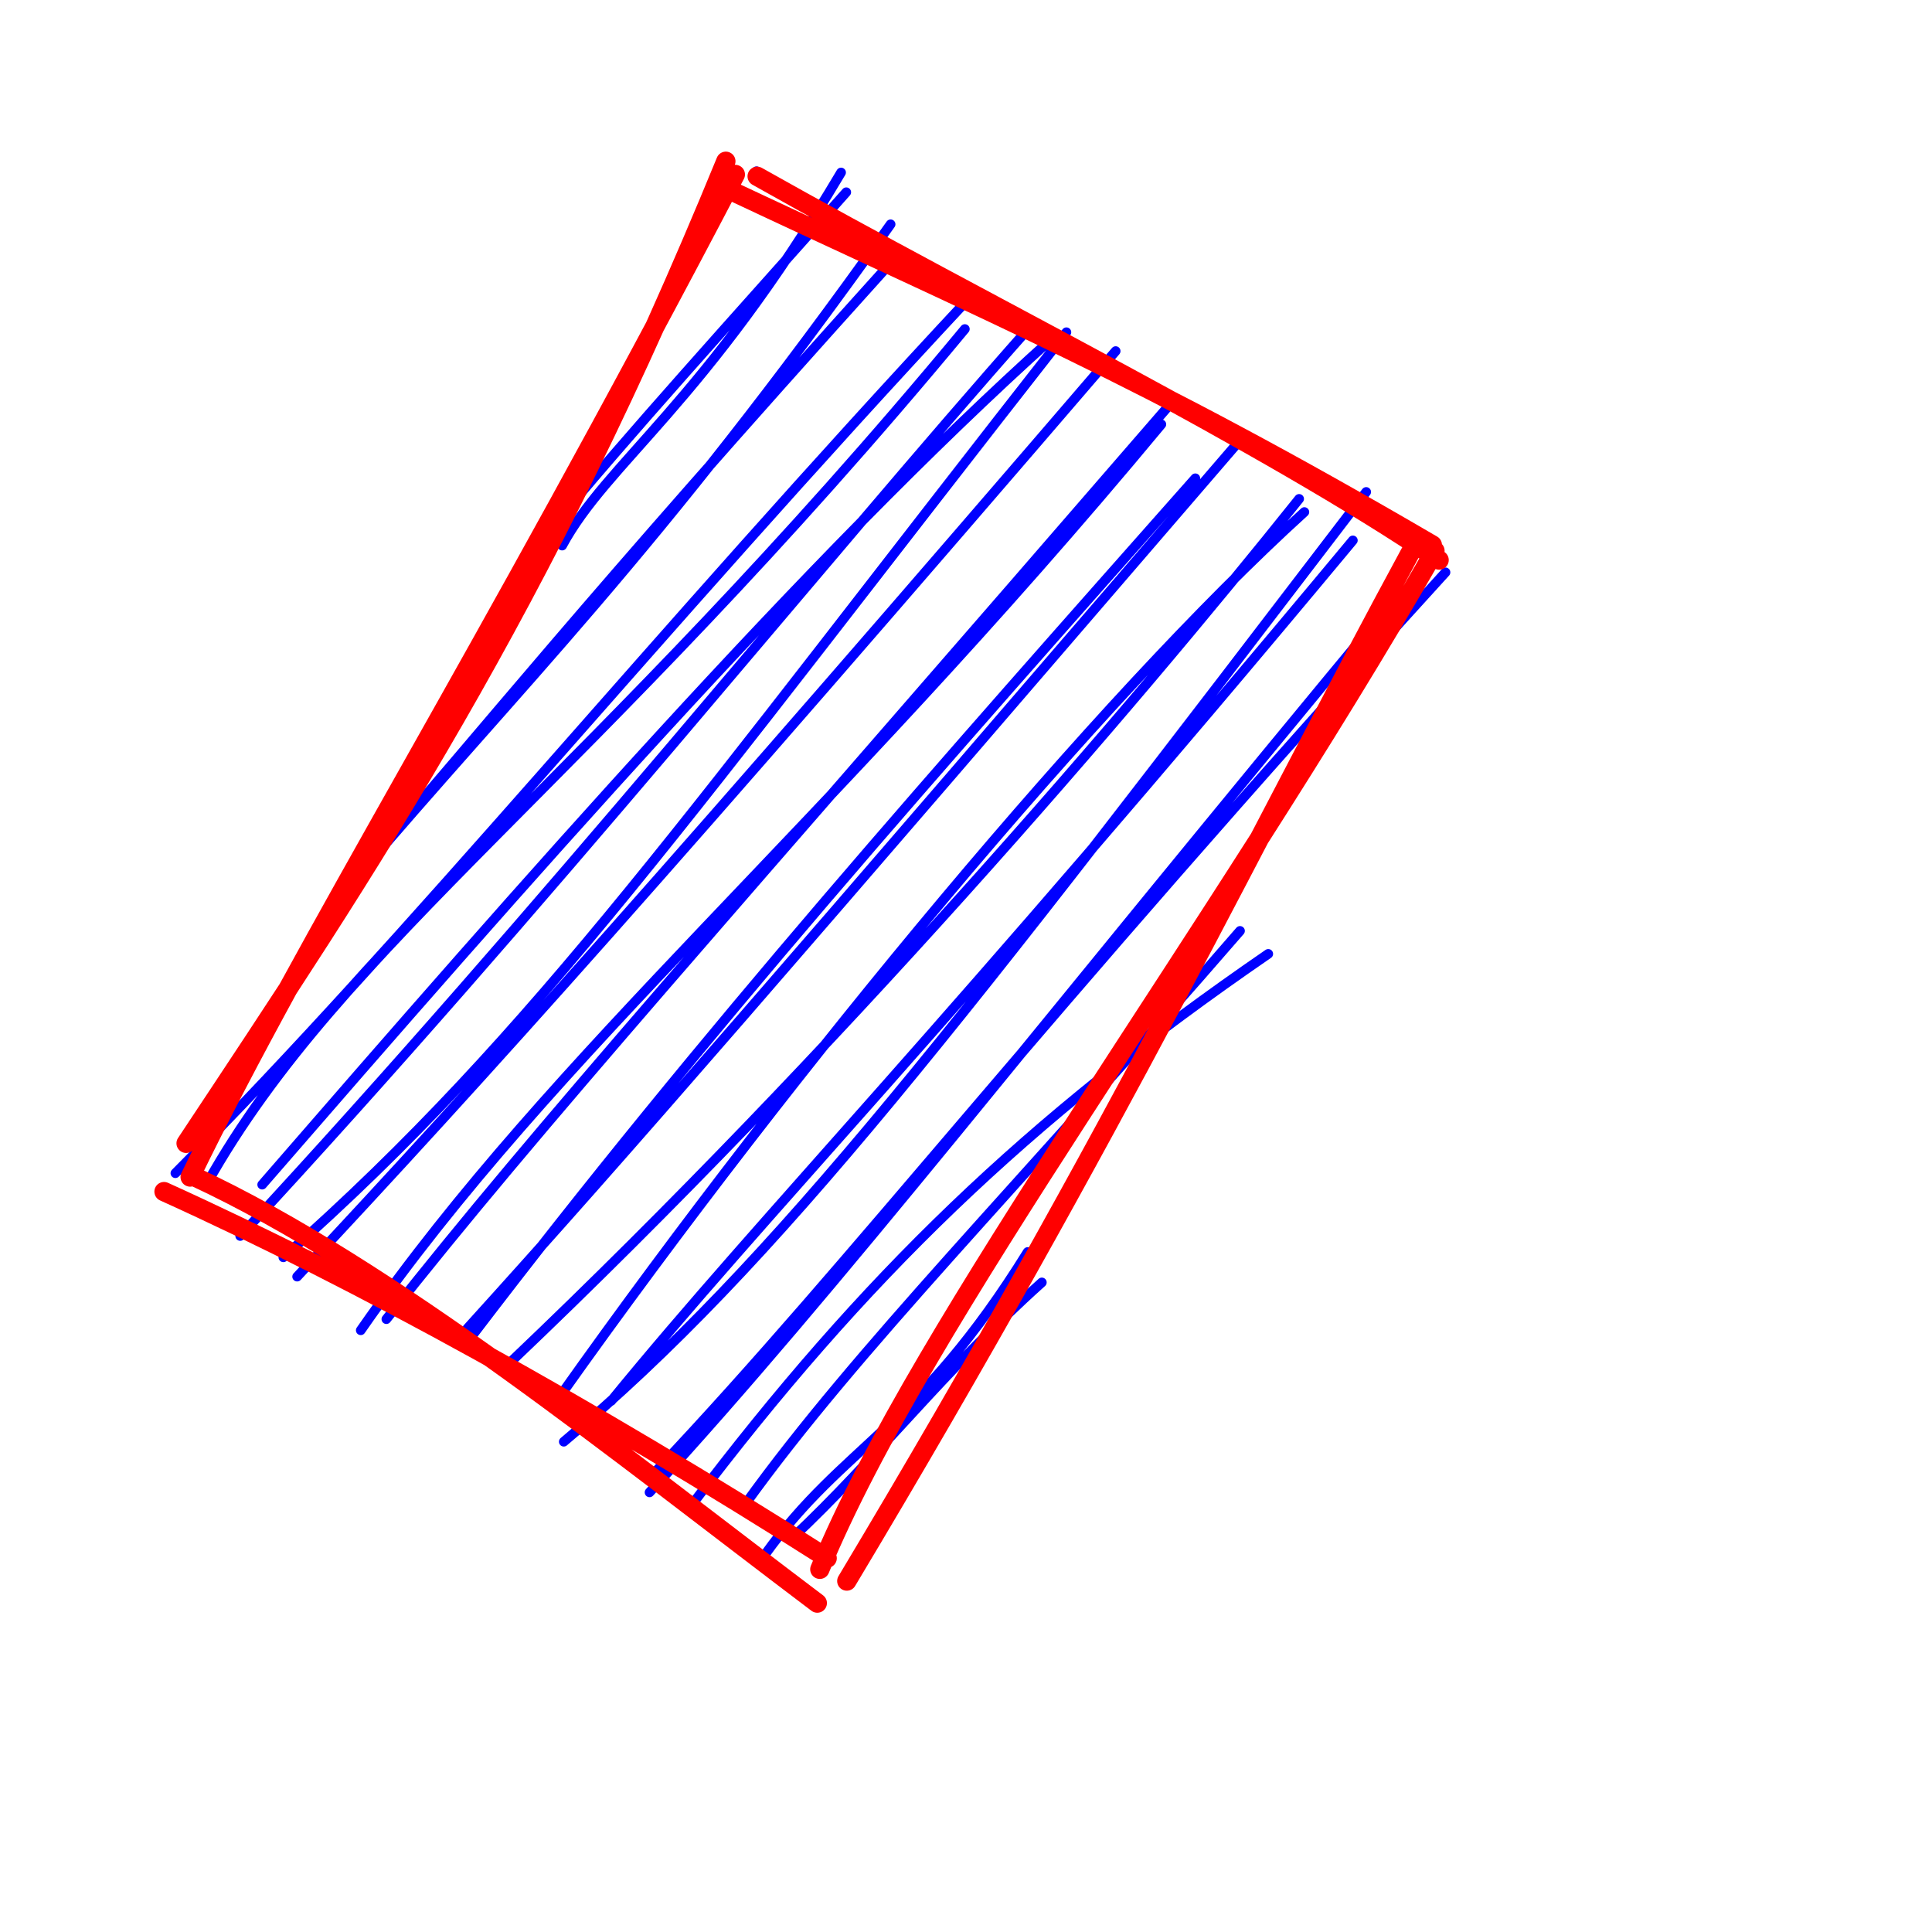 <?xml version="1.0" standalone="no"?>
<svg xmlns="http://www.w3.org/2000/svg" xmlns:xlink="http://www.w3.org/1999/xlink" width="100" height="100" stroke-linecap="round"><rect fill="white" height="100" width="100"/><g><path d="M39.156 8.862 C39.156 8.862, 39.156 8.862, 39.156 8.862 M39.156 8.862 C39.156 8.862, 39.156 8.862, 39.156 8.862 M29.097 28.239 C31.422 23.938, 36.45 20.884, 43.534 8.928 M28.146 27.815 C32.871 22.105, 37.524 17.025, 43.802 9.95 M18.279 45.641 C26.934 35.422, 33.842 28.831, 46.098 11.609 M19.279 44.343 C24.845 38.015, 30.003 31.452, 45.874 13.86 M10.702 61.276 C17.687 48.827, 30.514 40.477, 49.941 17.031 M9.078 60.725 C21.249 48.486, 33.798 32.964, 50.146 15.449 M13.571 61.317 C26.973 45.87, 41.804 28.874, 54.464 17.509 M12.433 63.975 C28.212 46.956, 42.476 29.132, 53.291 16.943 M14.666 65.078 C27.922 53.361, 35.679 42.093, 55.197 17.196 M15.38 66.078 C25.134 55.65, 34.746 44.949, 57.747 18.172 M18.673 68.855 C28.752 54.364, 42.557 43.111, 60.112 21.963 M19.998 68.279 C28.033 58.091, 37.097 48.045, 60.589 20.896 M24.407 69.178 C36.382 53.454, 48.879 39.437, 61.87 24.756 M24.19 68.76 C32.687 59.39, 40.424 50.387, 64.345 22.598 M29.063 72.158 C41.213 55.031, 56.938 36.107, 67.514 26.503 M26.5 70.432 C43.264 54.475, 58.429 36.862, 67.243 25.822 M29.181 74.623 C40.234 65.363, 49.591 53.09, 70.714 25.463 M31.639 72.51 C39.602 62.768, 48.875 53.392, 70.024 27.971 M33.62 77.245 C43.457 66.539, 53.28 53.748, 72.083 31.118 M34.022 76.071 C44.099 65.402, 53.615 52.919, 74.819 29.624 M35.804 77.897 C44.687 66.147, 53.096 58.002, 65.645 49.373 M38.576 77.853 C44.356 69.816, 52.621 61.54, 64.183 48.183 M39.598 80.46 C43.673 74.796, 47.514 73.965, 53.192 64.803 M41.019 79.595 C45.338 75.554, 48.846 70.934, 53.926 66.378" stroke="rgb(0, 0, 255)" stroke-width="0.5" fill="none"/><path d="M40.727 7.543 M37.525 9.727 C51.343 16.229, 59.187 19.468, 74.136 28.206 M39.191 9.126 C51.333 15.977, 65.312 22.77, 74.487 28.988 M74.273 28.509 C62.683 48.699, 47.752 68.309, 42.435 81.226 M73.066 28.48 C65.139 43.085, 57.968 58.233, 43.831 81.835 M42.302 82.975 C32.121 75.292, 20.207 65.616, 10.02 60.886 M42.813 80.652 C30.529 72.834, 18.504 66.214, 8.49 61.678 M9.633 59.177 C19.085 44.919, 27.993 31.724, 37.569 8.348 M9.843 60.922 C15.858 48.518, 24.806 34.407, 38.06 9.031" stroke="rgb(255, 0, 0)" stroke-width="1" fill="none"/></g></svg>